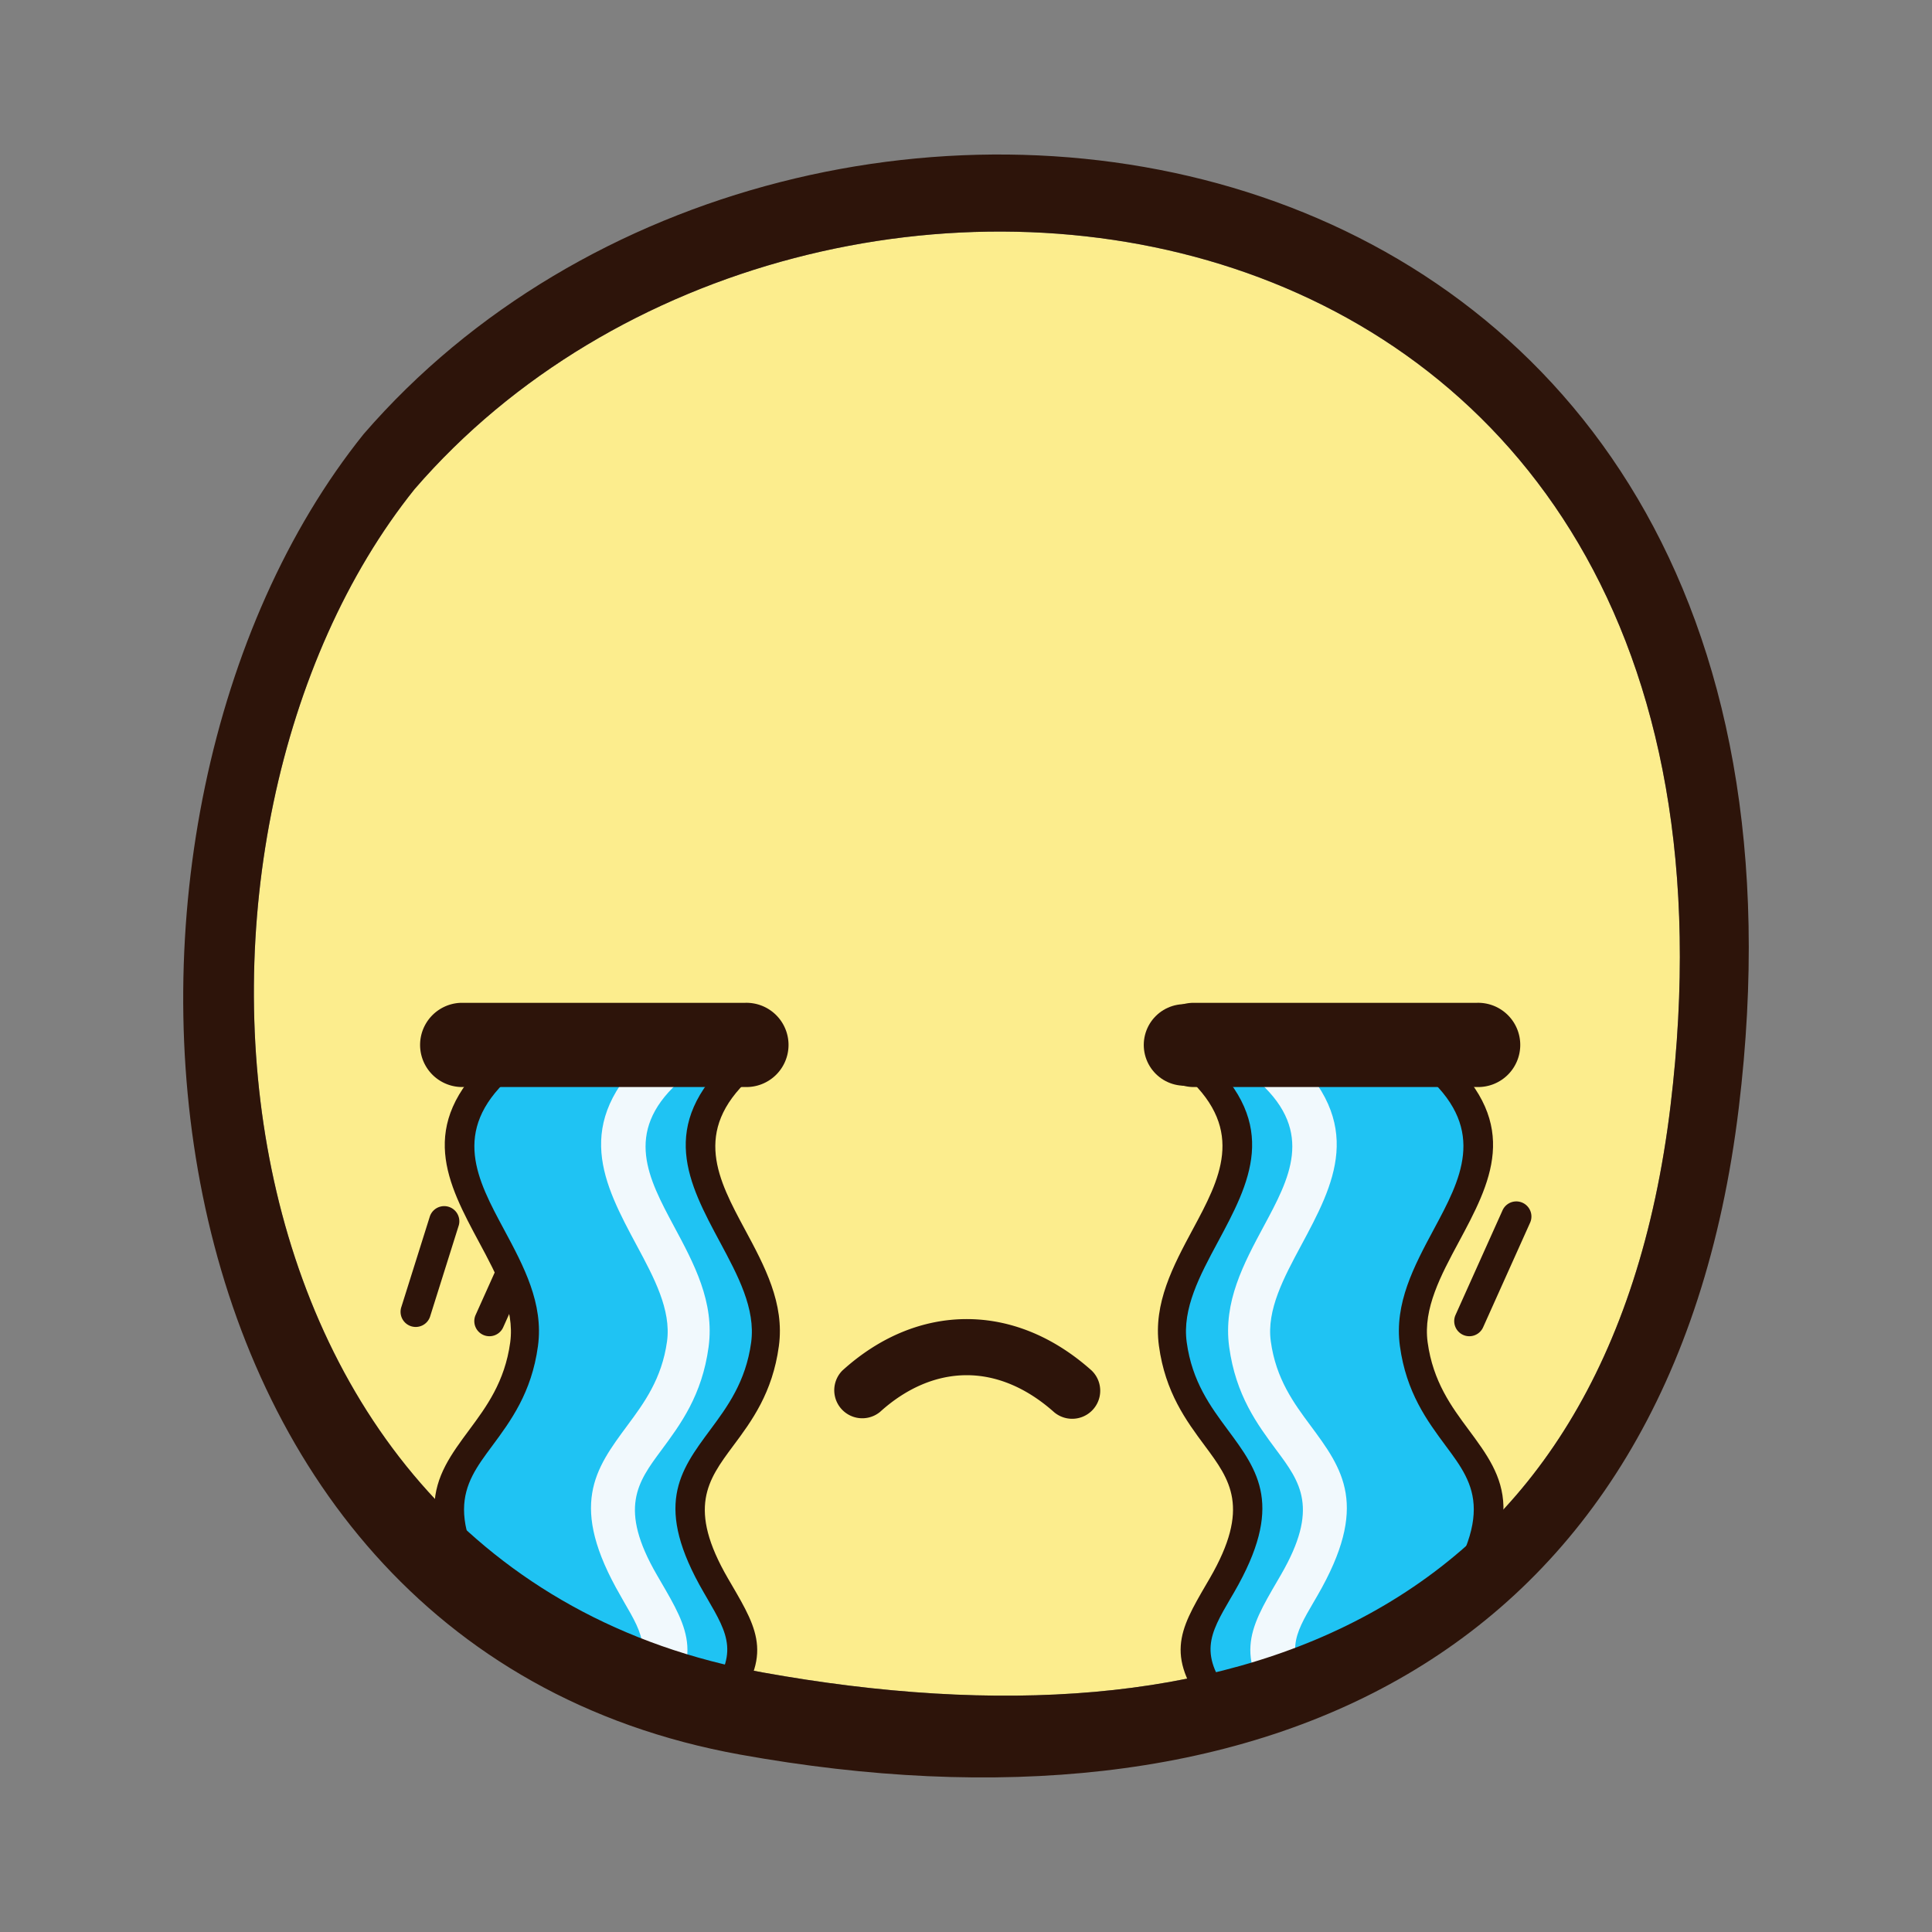 <!DOCTYPE svg PUBLIC "-//W3C//DTD SVG 1.1//EN" "http://www.w3.org/Graphics/SVG/1.1/DTD/svg11.dtd">
<!-- Uploaded to: SVG Repo, www.svgrepo.com, Transformed by: SVG Repo Mixer Tools -->
<svg width="800px" height="800px" viewBox="0 0 500 500" id="Layer_2" data-name="Layer 2" xmlns="http://www.w3.org/2000/svg" fill="#000000">
<rect x="0" y="0" width="500" height="500" fill="#808080" stroke="none"/>
<g id="SVGRepo_bgCarrier" stroke-width="0"/>
<g id="SVGRepo_tracerCarrier" stroke-linecap="round" stroke-linejoin="round"/>
<g id="SVGRepo_iconCarrier">
<defs>
<style>.cls-1{fill:#fced8d;}.cls-1,.cls-2,.cls-3,.cls-4,.cls-5{fill-rule:evenodd;}.cls-2{fill:#2d140a;}.cls-3{fill:#fced8d;}.cls-4{fill:#1fc3f3;}.cls-5{fill:#f1f9fd;}.cls-6{fill:none;stroke:#2d140a;stroke-linecap:round;stroke-linejoin:round;stroke-width:21.11px;}</style>
</defs>
<title>icon</title>
<path class="cls-1" d="M107.29,126.59C36.83,214.39,49,406.12,197.46,432.84c121.71,21.9,218.83-13.71,234.87-146.67C462.05,39.9,209.81,7.87,107.29,126.59Z"/>
<path class="cls-2" d="M227.72,365.43A7.25,7.25,0,0,1,218,354.7c9.58-8.7,20.72-13.32,32.19-13.32,11,0,22.17,4.26,32.28,13.27a7.26,7.26,0,0,1-9.65,10.84c-7.3-6.51-15.09-9.59-22.63-9.59C242.33,355.9,234.57,359.21,227.72,365.43Z"/>
<path class="cls-3" d="M136.58,315.74c14.73,2.75,23.83,12.35,25.8,20.25,5.39,21.63-66.73,13.05-71.25,9.7C70.59,330.49,110.69,310.9,136.58,315.74Z"/>
<path class="cls-2" d="M111.26,314.76a3.92,3.92,0,0,1,7.48,2.33l-7.37,23.43a3.92,3.92,0,1,1-7.48-2.33Z"/>
<path class="cls-2" d="M135.25,313.24a3.91,3.91,0,1,1,7.14,3.19L130.23,343.5a3.91,3.91,0,1,1-7.14-3.19Z"/>
<path class="cls-3" d="M390.18,315.74C404.91,318.49,414,328.09,416,336c5.39,21.63-66.73,13.05-71.25,9.7C324.19,330.49,364.29,310.9,390.18,315.74Z"/>
<path class="cls-2" d="M364.86,314.76a3.92,3.92,0,0,1,7.48,2.33L365,340.52a3.92,3.92,0,1,1-7.48-2.33Z"/>
<path class="cls-2" d="M388.85,313.24a3.91,3.91,0,1,1,7.14,3.19L383.83,343.5a3.91,3.91,0,1,1-7.14-3.19Z"/>
<path class="cls-4" d="M190.63,277c-16.53,15.23-9.31,28.67-1.91,42.45,4.91,9.13,9.89,18.4,8.51,28.57-1.51,11.08-6.32,18.25-10.66,24.73-4.06,6.06-7.7,11.5-7.65,18.93.06,8.38,3.61,14.1,6.89,19.4,3,4.78,5.73,9.25,5.75,15.08a23.17,23.17,0,0,1-1.24,7.83,14.27,14.27,0,0,1-3.69,5.76c-23.79-.52-37.31-8.63-56.68-13.59,0-5.32-2.65-9.57-5.48-14.13-3.41-5.51-7.09-11.45-7.15-20.34-.06-8,3.73-13.64,8-19.94s8.91-13.31,10.36-24c1.3-9.59-3.54-18.6-8.3-27.48-7.74-14.39-15.29-28.45,2.27-44.63Z"/>
<path class="cls-2" d="M131.77,279c-15,13.8-8.24,26.33-1.35,39.16,5.11,9.51,10.3,19.18,8.8,30.22-1.64,12.06-7.05,19.36-11.91,25.91-7.61,10.25-13.62,18.36,5.95,45.12l-5.84,4.29c-22.72-31.08-15.31-41.07-5.93-53.72,4.33-5.85,9.16-12.35,10.55-22.56,1.19-8.72-3.44-17.34-8-25.83-8.24-15.34-16.29-30.31,2.82-47.92Z"/>
<path class="cls-2" d="M194.13,279c-15,13.8-8.25,26.33-1.36,39.16,5.12,9.51,10.31,19.18,8.8,30.22-1.64,12.06-7,19.36-11.9,25.91-6.51,8.77-11.84,16-1.26,34.23l.91,1.56c7,12,11.07,19-1.31,34.09l-5.61-4.6c9.19-11.22,6-16.62.65-25.85l-.91-1.57c-13-22.39-6.35-31.3,1.71-42.17,4.33-5.85,9.16-12.35,10.55-22.56,1.18-8.72-3.45-17.34-8-25.83-8.24-15.34-16.28-30.31,2.83-47.92Z"/>
<path class="cls-5" d="M175.38,280.28c-13.94,12.85-7.54,24.77-1,37,5.25,9.77,10.58,19.7,9,31.33-1.7,12.52-7.26,20-12.25,26.74-6.11,8.24-11.12,15-1.13,32.24l.91,1.57c7.38,12.65,11.69,20.06-1.48,36.14l-8.43-6.9c8.4-10.25,5.48-15.25.5-23.8L160.6,413c-13.56-23.42-6.63-32.76,1.82-44.16,4.2-5.67,8.88-12,10.21-21.72,1.1-8.13-3.39-16.5-7.81-24.73-8.58-16-16.95-31.55,3.2-50.12Z"/>
<path class="cls-2" d="M119.29,281.32a10.9,10.9,0,0,1,0-21.79h73.55a10.9,10.9,0,1,1,0,21.79Z"/>
<line class="cls-6" x1="306.56" y1="270.43" x2="380.11" y2="270.43"/>
<path class="cls-4" d="M310.88,277c16.52,15.23,9.3,28.67,1.91,42.45-4.91,9.13-9.89,18.4-8.51,28.57,1.51,11.08,6.31,18.25,10.66,24.73,4.05,6.06,7.7,11.5,7.64,18.93-.06,8.38-3.6,14.1-6.88,19.4-3,4.78-5.73,9.25-5.75,15.08a23.17,23.17,0,0,0,1.24,7.83,14.27,14.27,0,0,0,3.69,5.76c23.79-.52,37.31-8.63,56.68-13.59,0-5.32,2.65-9.57,5.48-14.13,3.41-5.51,7.09-11.45,7.15-20.34.06-8-3.73-13.64-7.95-19.94s-8.91-13.31-10.36-24c-1.31-9.59,3.53-18.6,8.3-27.48,7.74-14.39,15.28-28.45-2.27-44.63Z"/>
<path class="cls-2" d="M374.65,273.62c19.1,17.61,11.06,32.58,2.82,47.92-4.56,8.49-9.19,17.11-8,25.83,1.39,10.21,6.21,16.71,10.55,22.56,9.38,12.65,16.79,22.64-5.93,53.72l-5.84-4.29c19.56-26.76,13.56-34.87,5.95-45.12-4.86-6.55-10.27-13.85-11.91-25.91-1.5-11,3.69-20.71,8.8-30.22,6.89-12.83,13.62-25.36-1.35-39.16Z"/>
<path class="cls-2" d="M312.29,273.62c19.11,17.61,11.07,32.58,2.83,47.92-4.56,8.49-9.2,17.11-8,25.83,1.39,10.21,6.22,16.71,10.55,22.56,8.06,10.87,14.67,19.78,1.71,42.17l-.92,1.57c-5.38,9.23-8.53,14.63.66,25.85l-5.61,4.6C301.12,429,305.2,422,312.19,410l.91-1.56c10.58-18.27,5.25-25.46-1.26-34.23-4.86-6.55-10.27-13.85-11.91-25.91-1.5-11,3.69-20.71,8.8-30.22,6.9-12.83,13.62-25.36-1.35-39.16Z"/>
<path class="cls-5" d="M333.49,272.28c20.15,18.57,11.77,34.16,3.2,50.12-4.42,8.23-8.92,16.6-7.81,24.73,1.33,9.74,6,16.05,10.21,21.72,8.45,11.4,15.38,20.74,1.82,44.16l-.91,1.56c-5,8.55-7.9,13.55.49,23.8l-8.42,6.9c-13.18-16.08-8.86-23.49-1.48-36.14l.91-1.57c10-17.24,5-24-1.14-32.24-5-6.73-10.54-14.22-12.25-26.74-1.58-11.63,3.75-21.56,9-31.33,6.56-12.2,13-24.12-1-37Z"/>
<path class="cls-2" d="M382.21,259.53a10.9,10.9,0,1,1,0,21.79H308.66a10.9,10.9,0,0,1,0-21.79Z"/>
<path class="cls-2" d="M94.11,112.34C207.06-18.22,482.08,21,450,286.68,432.61,430.72,324.45,478,191.62,454.1,30.12,425,14.56,211.4,94.11,112.34Zm13.18,14.25C36.83,214.39,49,406.12,197.45,432.84c121.72,21.9,218.84-13.71,234.88-146.67C462.05,39.9,209.81,7.87,107.29,126.59Z"/>
</g>
</svg>